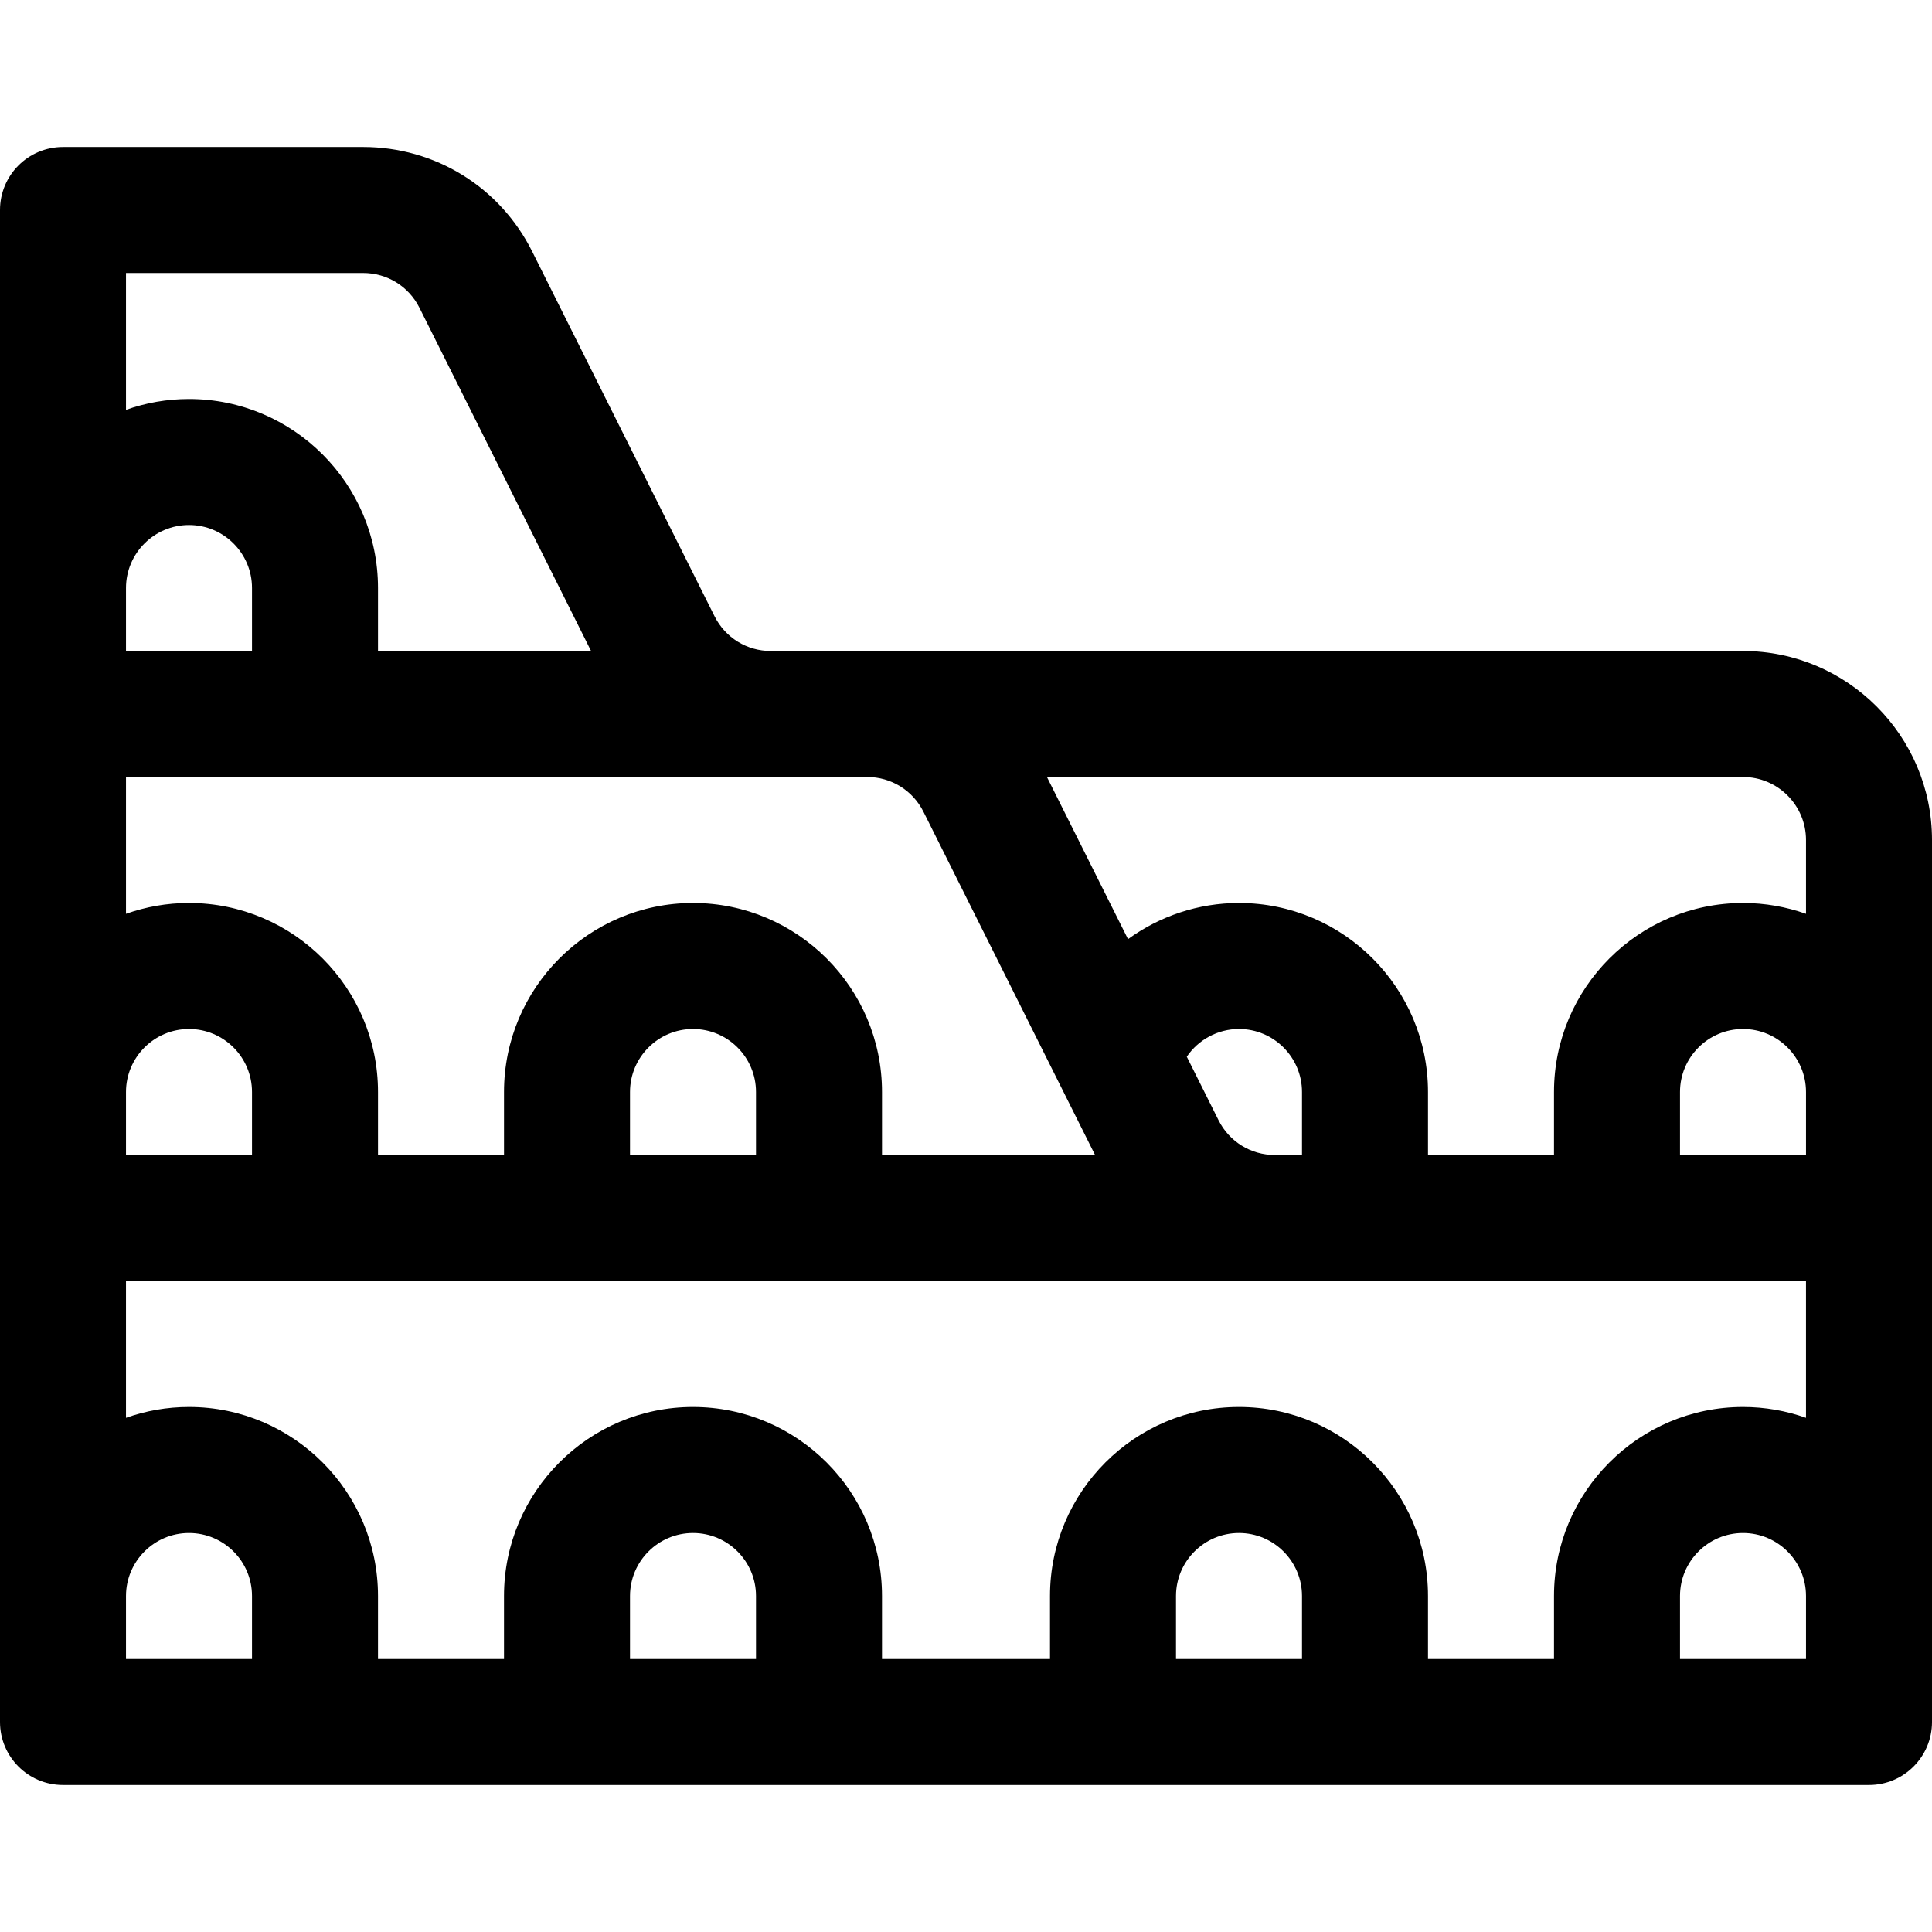 <?xml version="1.0" encoding="iso-8859-1"?>
<!-- Generator: Adobe Illustrator 19.0.0, SVG Export Plug-In . SVG Version: 6.00 Build 0)  -->
<svg xmlns="http://www.w3.org/2000/svg" xmlns:xlink="http://www.w3.org/1999/xlink" version="1.1" id="Layer_1" x="0px" y="0px" viewBox="0 0 512 512" style="enable-background:new 0 0 512 512;" xml:space="preserve">
<g>
	<g>
		<path d="M461.913,172.522h-244.87h-12.754c-6.364,0-12.087-3.536-14.934-9.229l-48.324-96.649    c-8.539-17.077-25.705-27.687-44.799-27.687H16.696C7.475,38.957,0,46.432,0,55.652c0,17.589,0,383.252,0,400.696    c0,9.22,7.475,16.696,16.696,16.696c29.52,0,464.91,0,478.609,0c9.22,0,16.696-7.475,16.696-16.696c0-10.232,0-221.338,0-233.739    C512,194.991,489.531,172.522,461.913,172.522z M33.391,72.348h62.841c6.364,0,12.086,3.536,14.934,9.229l45.471,90.945h-56.464    v-16.696c0-27.618-22.469-50.087-50.087-50.087c-5.852,0-11.47,1.018-16.696,2.872V72.348z M33.391,155.826    c0-9.206,7.49-16.696,16.696-16.696s16.696,7.49,16.696,16.696v16.696H33.391V155.826z M33.391,205.913    c3.128,0,190.298,0,196.407,0c6.364,0,12.087,3.536,14.934,9.229l45.471,90.945h-56.464v-16.696    c0-27.618-22.469-50.087-50.087-50.087c-27.618,0-50.087,22.469-50.087,50.087v16.696h-33.391v-16.696    c0-27.618-22.469-50.087-50.087-50.087c-5.852,0-11.47,1.018-16.696,2.872V205.913z M200.348,289.391v16.696h-33.391v-16.696    c0-9.206,7.49-16.696,16.696-16.696C192.858,272.696,200.348,280.185,200.348,289.391z M33.391,289.391    c0-9.206,7.49-16.696,16.696-16.696s16.696,7.49,16.696,16.696v16.696H33.391V289.391z M66.783,439.652H33.391v-16.696    c0-9.206,7.49-16.696,16.696-16.696s16.696,7.49,16.696,16.696V439.652z M200.348,439.652h-33.391v-16.696    c0-9.206,7.49-16.696,16.696-16.696c9.206,0,16.696,7.49,16.696,16.696V439.652z M345.043,439.652h-33.391v-16.696    c0-9.206,7.49-16.696,16.696-16.696s16.696,7.49,16.696,16.696V439.652z M478.609,439.652h-33.391v-16.696    c0-9.206,7.49-16.696,16.696-16.696s16.696,7.49,16.696,16.696V439.652z M478.609,375.741c-5.226-1.853-10.843-2.872-16.696-2.872    c-27.618,0-50.087,22.469-50.087,50.087v16.696h-33.391v-16.696c0-27.618-22.469-50.087-50.087-50.087    s-50.087,22.469-50.087,50.087v16.696h-44.522v-16.696c0-27.618-22.469-50.087-50.087-50.087    c-27.618,0-50.087,22.469-50.087,50.087v16.696h-33.391v-16.696c0-27.618-22.469-50.087-50.087-50.087    c-5.852,0-11.47,1.018-16.696,2.872v-36.263c19.256,0,433.527,0,445.217,0V375.741z M314.51,280.037    c3.045-4.488,8.189-7.342,13.837-7.342c9.206,0,16.696,7.49,16.696,16.696v16.696h-7.189c-6.364,0-12.087-3.536-14.934-9.229    L314.51,280.037z M478.609,306.087h-33.391v-16.696c0-9.206,7.49-16.696,16.696-16.696s16.696,7.49,16.696,16.696V306.087z     M478.609,242.176c-5.226-1.853-10.843-2.872-16.696-2.872c-27.618,0-50.087,22.469-50.087,50.087v16.696h-33.391v-16.696    c0-27.618-22.469-50.087-50.087-50.087c-10.842,0-21.061,3.518-29.412,9.582l-21.486-42.974h184.464    c9.206,0,16.696,7.49,16.696,16.696V242.176z"/>
	</g>
</g>
<g>
</g>
<g>
</g>
<g>
</g>
<g>
</g>
<g>
</g>
<g>
</g>
<g>
</g>
<g>
</g>
<g>
</g>
<g>
</g>
<g>
</g>
<g>
</g>
<g>
</g>
<g>
</g>
<g>
</g>
</svg>
